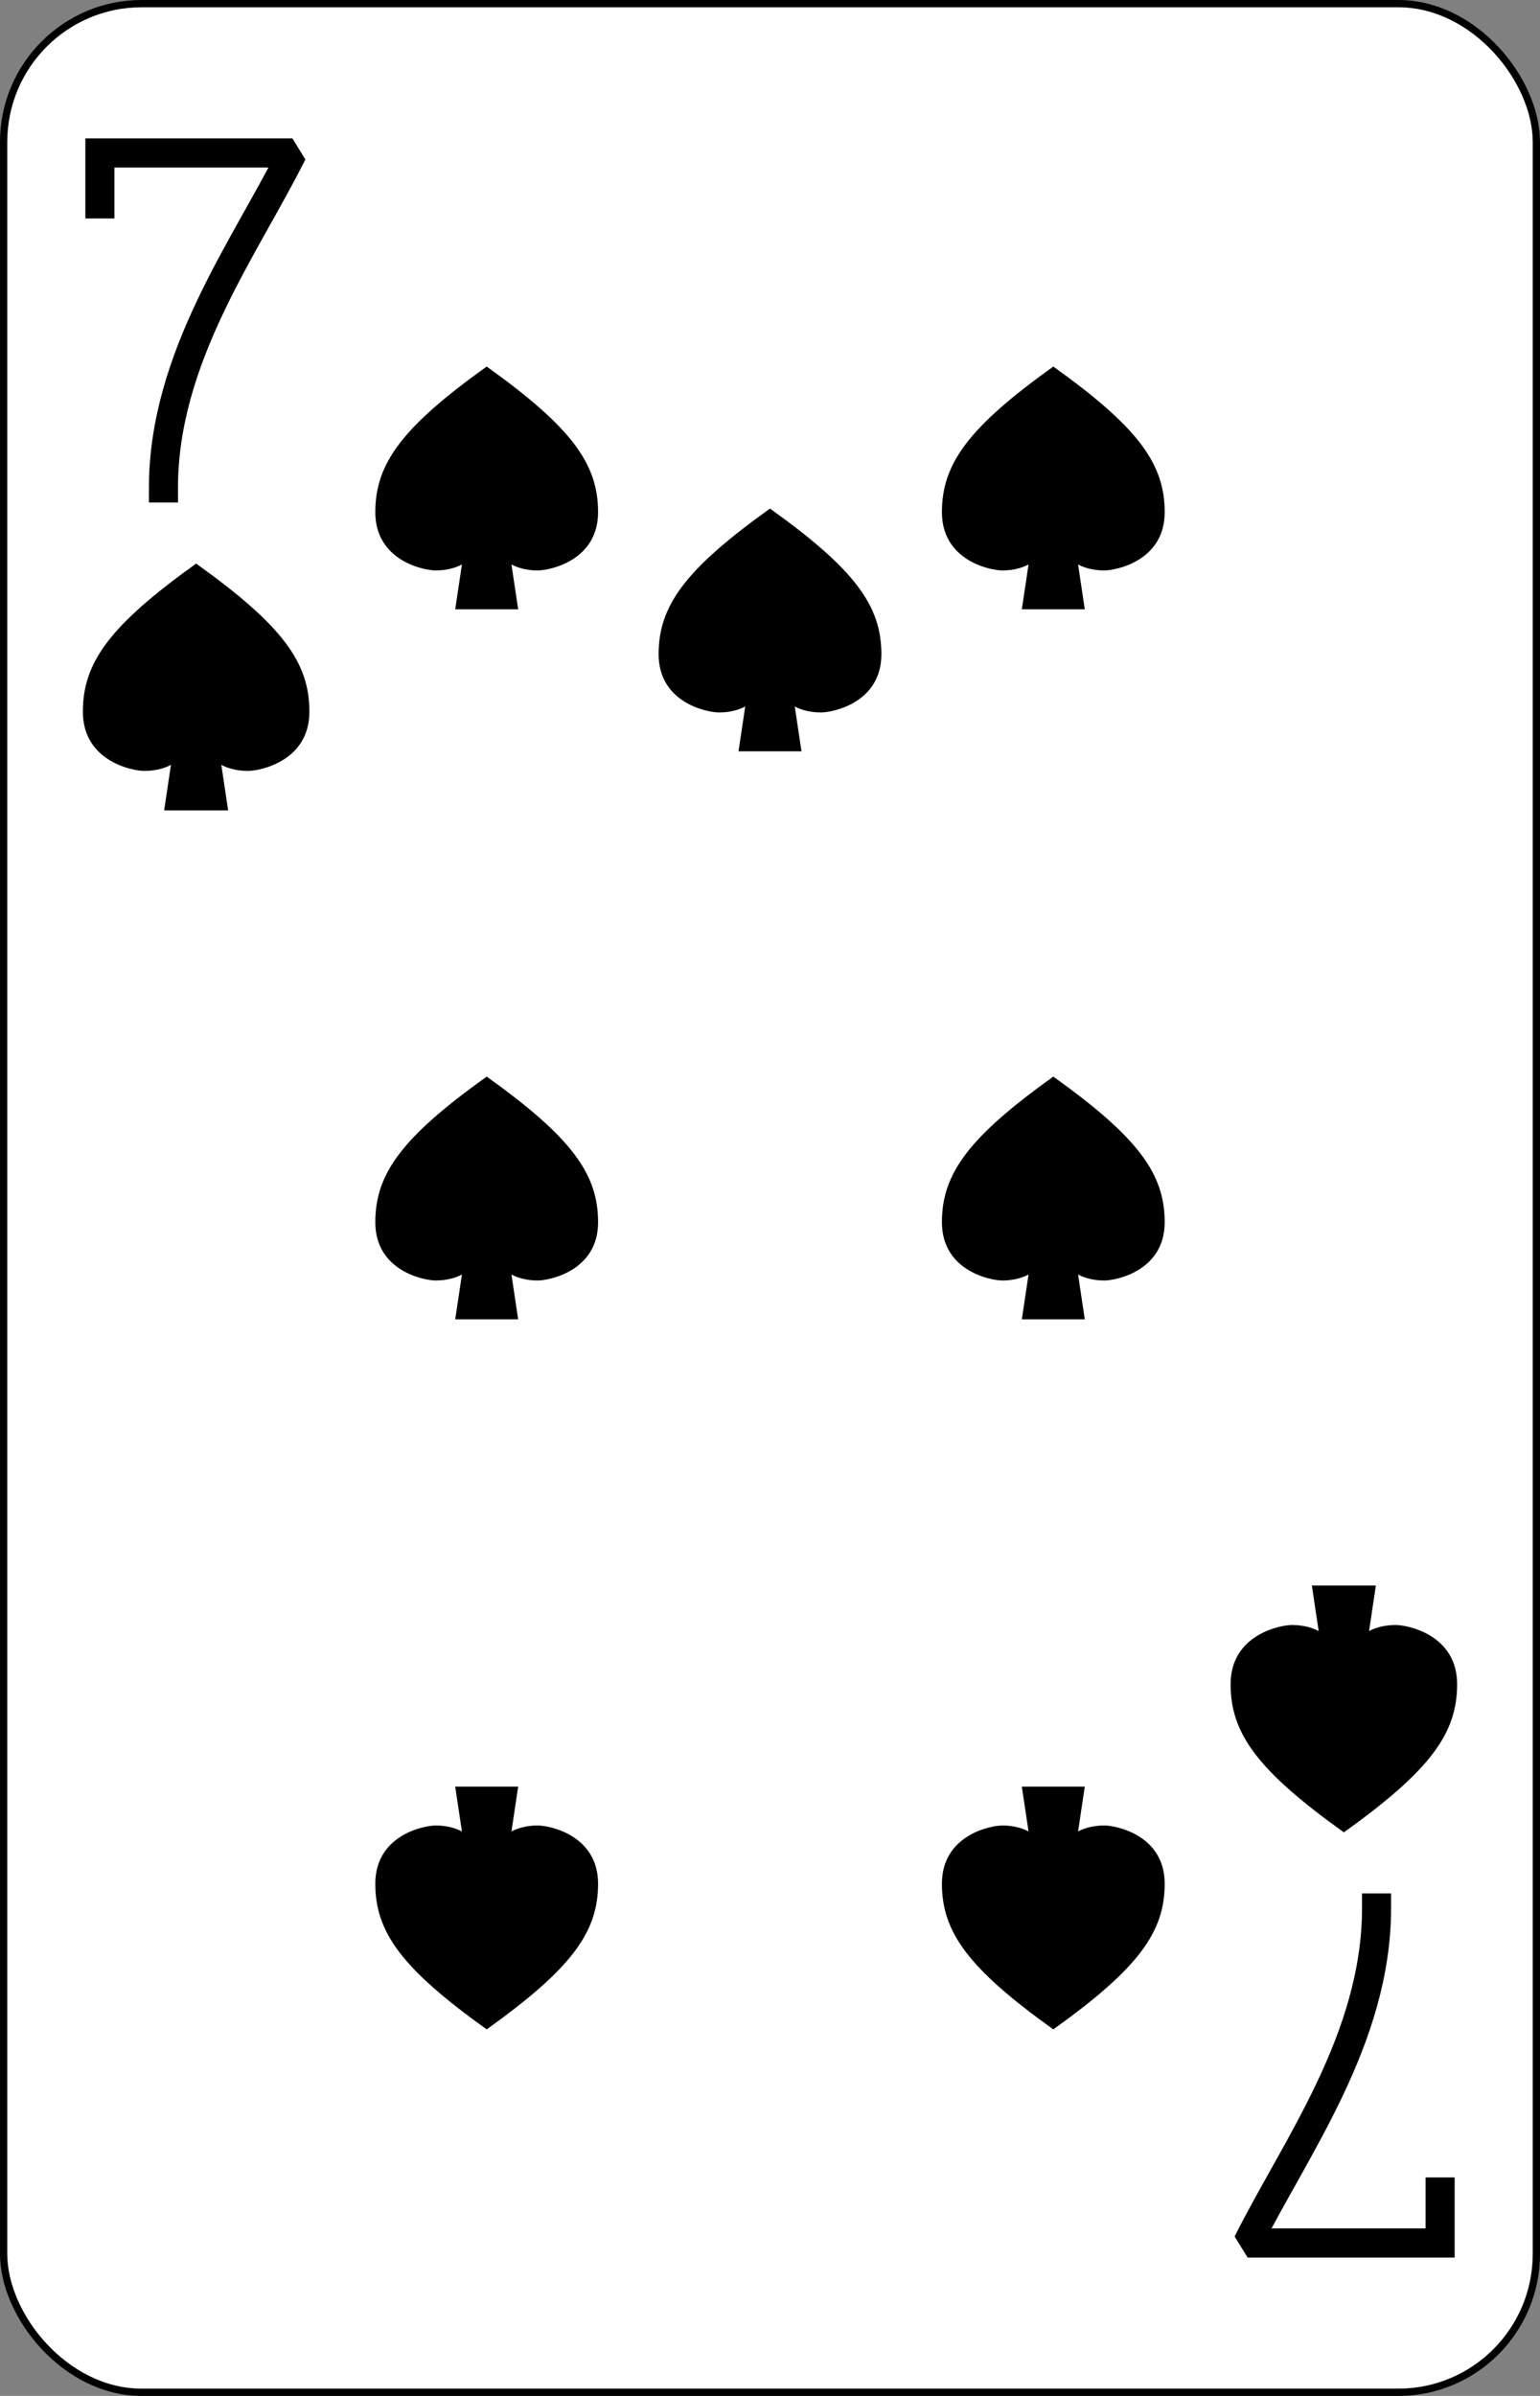 <?xml version="1.0" encoding="UTF-8" standalone="no"?>
<svg xmlns="http://www.w3.org/2000/svg" xmlns:xlink="http://www.w3.org/1999/xlink" class="card" face="7S" height="3.5in" preserveAspectRatio="none" viewBox="-106 -164.5 212 329" width="2.25in"><rect x="-106" y="-164.5" width="212" height="329" fill="#808080" stroke="none"/><defs><symbol id="SS7" viewBox="-600 -600 1200 1200" preserveAspectRatio="xMinYMid"><path d="M0 -500C350 -250 460 -100 460 100C460 300 260 340 210 340C110 340 55 285 100 300L130 500L-130 500L-100 300C-55 285 -110 340 -210 340C-260 340 -460 300 -460 100C-460 -100 -350 -250 0 -500Z" fill="black"></path></symbol><symbol id="VS7" viewBox="-500 -500 1000 1000" preserveAspectRatio="xMinYMid"><path d="M-265 -320L-265 -460L265 -460C135 -200 -90 100 -90 460" stroke="black" stroke-width="80" stroke-linecap="square" stroke-miterlimit="1.5" fill="none"></path></symbol></defs><rect width="211" height="328" x="-105.5" y="-164" rx="19" ry="19" fill="white" stroke="black"></rect><use xlink:href="#VS7" height="50" width="50" x="-104" y="-145.5"></use><use xlink:href="#SS7" height="40.675" width="40.675" x="-99.337" y="-90.5"></use><use xlink:href="#SS7" height="40" width="40" x="-59.001" y="-117.501"></use><use xlink:href="#SS7" height="40" width="40" x="19.001" y="-117.501"></use><use xlink:href="#SS7" height="40" width="40" x="-59.001" y="-20"></use><use xlink:href="#SS7" height="40" width="40" x="19.001" y="-20"></use><use xlink:href="#SS7" height="40" width="40" x="-20" y="-98"></use><g transform="rotate(180)"><use xlink:href="#VS7" height="50" width="50" x="-104" y="-145.5"></use><use xlink:href="#SS7" height="40.675" width="40.675" x="-99.337" y="-90.5"></use><use xlink:href="#SS7" height="40" width="40" x="-59.001" y="-117.501"></use><use xlink:href="#SS7" height="40" width="40" x="19.001" y="-117.501"></use></g></svg>